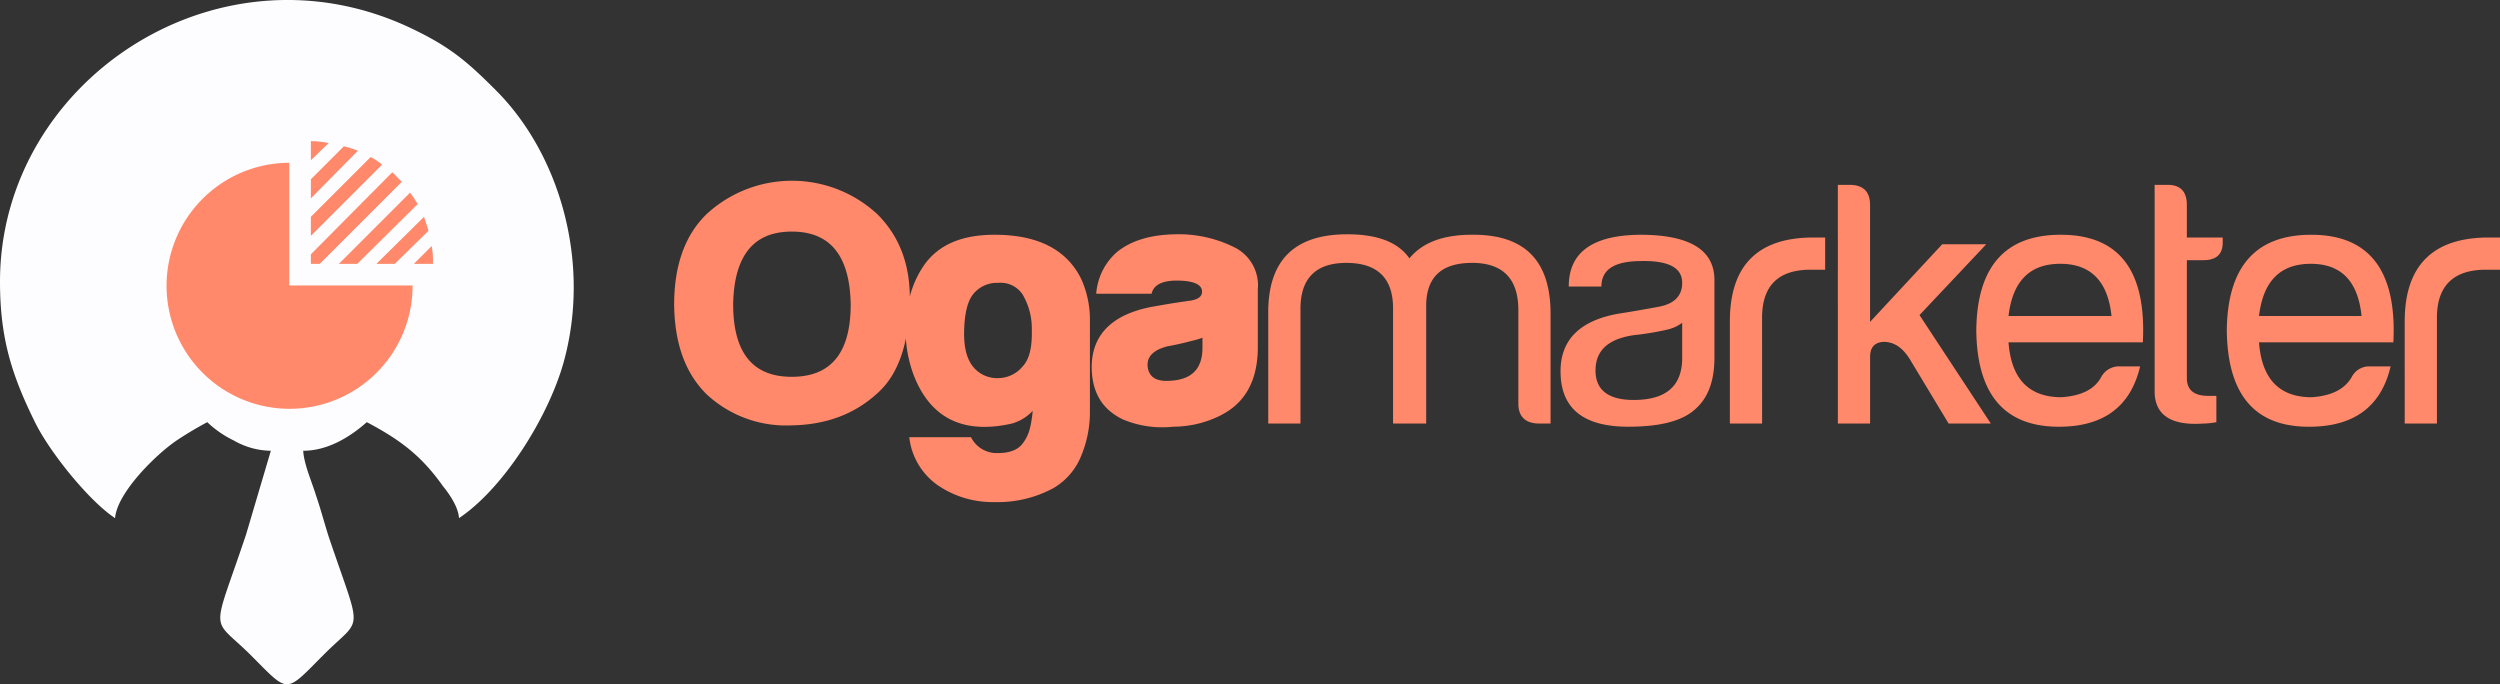<svg xmlns="http://www.w3.org/2000/svg" width="466.934" height="127.796" viewBox="0 0 466.934 127.796"><rect x="0" y="0" width="466.934" height="127.796" fill="#333333" stroke="none"/><defs><style>.a{fill:#fdfdff;}.a,.b{fill-rule:evenodd;}.b,.c{fill:#ff896a;}</style></defs><g transform="translate(2.551 -10.156)"><g transform="translate(-2.551 10.156)"><path class="a" d="M0,52.569C0,63.255,2.256,70.142,6.531,78.81c2.731,5.581,10.093,14.723,14.961,17.929.356-4.749,7.718-11.992,11.636-14.6,1.781-1.187,3.8-2.375,5.581-3.325A19.513,19.513,0,0,0,43.7,82.254a14.153,14.153,0,0,0,6.887,1.9L45.951,99.827c-6.412,19.117-6.649,15.08.712,22.323,7.48,7.48,6.412,7.48,13.892,0,7.243-7.243,7.124-3.325.831-21.966-.831-2.612-1.544-5.343-2.375-7.718-.712-2.375-2.256-5.818-2.375-8.312,4.631,0,8.787-2.612,11.874-5.343C74.8,82.135,78.723,85.1,82.76,90.8c1.069,1.306,2.85,3.8,2.968,5.937,8.193-5.462,16.5-18.523,19.473-28.853,5.343-18.879-.712-39.3-12.7-51.176-4.868-4.868-8.074-7.718-14.6-10.924C41.439-12.5,0,14.811,0,52.569Z" transform="translate(0 0.036)"/><g transform="translate(30.991 26.364)"><path class="b" d="M651,390.325h3.562v-.119a14.6,14.6,0,0,0-.237-3.206Z" transform="translate(-604.692 -367.408)"/><path class="b" d="M500.161,247,489,258.161v3.562l13.3-13.3A11.157,11.157,0,0,0,500.161,247Z" transform="translate(-461.928 -244.032)"/><path class="b" d="M495.174,230,489,236.174v3.562l8.787-8.905A22.185,22.185,0,0,0,495.174,230Z" transform="translate(-461.928 -229.05)"/><path class="b" d="M492.325,222.356A16.694,16.694,0,0,0,489,222v3.562Z" transform="translate(-461.928 -222)"/><path class="b" d="M536.443,316.3l11.28-11.162A22.278,22.278,0,0,0,546.3,303L533,316.3Z" transform="translate(-500.703 -293.382)"/><path class="b" d="M505.979,272.781l-.831-.831a7.175,7.175,0,0,0-.95-.95L489,286.317V288.1h1.663Z" transform="translate(-461.928 -265.182)"/><path class="b" d="M595.443,349.787l6.293-6.174c-.238-.95-.594-1.781-.831-2.612L592,349.787Z" transform="translate(-552.698 -326.87)"/><path class="b" d="M284.035,256a22.976,22.976,0,1,0,23.035,22.916H284.035Z" transform="translate(-261 -251.963)"/></g></g><path class="c" d="M1045.976,339.671c3.814-3.391,5.764-8.985,6.018-16.615.254-6.866-1.7-12.461-6.018-16.784a23.488,23.488,0,0,0-31.958,0c-4.069,3.984-6.018,9.663-6.018,16.869.085,7.205,2.034,12.715,6.018,16.7a21.751,21.751,0,0,0,15.852,5.849C1036.227,345.6,1041.652,343.655,1045.976,339.671Zm-5-16.615c0,9.07-3.645,13.563-11.02,13.563-7.29,0-10.935-4.493-10.935-13.563.17-9.07,3.815-13.563,10.935-13.563C1037.16,309.494,1040.8,313.987,1040.974,323.057Zm33.992,19.92a21.168,21.168,0,0,1-.509,3.221,7.465,7.465,0,0,1-1.441,2.967c-.848,1.1-2.374,1.7-4.578,1.7a5.367,5.367,0,0,1-5-2.967h-11.529a12.668,12.668,0,0,0,5.341,8.985,18.145,18.145,0,0,0,10.6,3.136,21.862,21.862,0,0,0,11.02-2.628,12.242,12.242,0,0,0,5.256-6.273,21.041,21.041,0,0,0,1.526-7.883V326.108a18.462,18.462,0,0,0-1.526-7.544c-2.628-5.595-8.053-8.477-16.276-8.477-5.849,0-10.087,1.7-12.8,5.171-2.543,3.391-3.815,7.629-3.815,12.8a23.6,23.6,0,0,0,1.526,8.307c3.136,8.053,9.325,11.02,18.31,8.985A8.384,8.384,0,0,0,1074.966,342.977ZM1074.8,327.8c.085,3.221-.424,5.51-1.7,6.866a5.987,5.987,0,0,1-4.662,2.2,5.747,5.747,0,0,1-4.662-2.2c-1.187-1.526-1.7-3.73-1.61-6.781s.593-5.256,1.61-6.612a5.685,5.685,0,0,1,4.747-2.2,4.9,4.9,0,0,1,4.577,2.2A12.486,12.486,0,0,1,1074.8,327.8Zm35.433,15.936c4.408-2.289,6.7-6.358,6.781-12.376v-11.1a7.908,7.908,0,0,0-4.154-7.714A23.318,23.318,0,0,0,1101.583,310c-4.493.085-8.053,1.1-10.766,3.221a11.453,11.453,0,0,0-3.984,7.883h10.341c.339-1.611,1.949-2.458,4.662-2.458,3.221,0,4.832.763,4.747,2.119,0,.848-.678,1.356-2.034,1.611-1.95.254-4.069.593-6.443,1.017-7.968,1.271-12.037,5.086-12.122,11.274,0,4.832,1.95,8.053,5.849,9.918a18.883,18.883,0,0,0,9.324,1.356A19.857,19.857,0,0,0,1110.229,343.74Zm-3.56-14.411v1.611c.085,4.323-2.119,6.442-6.782,6.442-2.2,0-3.391-1.017-3.475-2.967,0-1.7,1.187-2.8,3.645-3.476,2.374-.424,3.9-.848,4.578-1.017A18.387,18.387,0,0,0,1106.669,329.329Zm50.352-13.987c5.764,0,8.646,2.967,8.646,8.816v17.462c0,2.458,1.356,3.73,3.9,3.73h2.119V324.837c0-9.918-4.832-14.834-14.665-14.75-5.425,0-9.239,1.441-11.7,4.408C1143.2,311.444,1139.3,310,1133.71,310c-9.918,0-14.834,4.917-14.749,14.834v20.514h6.019V324.159c-.085-5.849,2.8-8.816,8.561-8.816,5.849,0,8.731,2.882,8.731,8.477v21.531h6.188v-21.7C1148.375,318.14,1151.172,315.343,1157.021,315.343Zm27.3,9.494c-7.036,1.272-10.6,4.747-10.765,10.342-.17,7.205,4.069,10.766,12.63,10.766,5.849,0,10-1.017,12.461-3.221,2.459-2.119,3.645-5.34,3.645-9.664V318.395c-.085-5.51-4.662-8.307-13.9-8.307-8.9.085-13.309,3.306-13.309,9.664h6.1c0-3.136,2.373-4.662,7.036-4.747,5.425-.169,8.053,1.187,8.053,4.069,0,2.458-1.526,3.984-4.578,4.493Q1187.623,324.328,1184.316,324.837Zm11.952,1.7v6.527c0,5.255-2.967,7.883-9.07,7.883-4.747,0-7.12-1.865-7.12-5.51,0-3.73,2.373-5.934,7.29-6.612a49.216,49.216,0,0,0,6.1-1.017A7.188,7.188,0,0,0,1196.268,326.532Zm8.9,18.818h6.019V325.345c.085-5.764,3.052-8.731,9.07-8.731h2.712V310.6h-2.2c-10.426,0-15.6,5.256-15.6,15.682Zm20.174,0h6.019V332.89q0-2.67,2.543-2.8c1.95,0,3.56,1.1,4.917,3.306l7.205,11.952h7.884L1240.6,325.091l12.461-13.224h-8.222l-13.478,14.5v-21.87c0-2.458-1.272-3.73-3.815-3.73h-2.2Zm51.115-20.09h-19.242c.763-6.527,3.984-9.748,9.663-9.748S1275.78,318.734,1276.458,325.261Zm5.849,4.916c.678-13.393-4.408-20.09-15.343-20.09-10.427,0-15.682,6.019-15.767,17.971.169,11.952,5.34,17.886,15.427,17.886,8.307,0,13.393-3.73,15.174-11.274h-3.814a3.767,3.767,0,0,0-3.476,2.034c-1.271,2.289-3.729,3.475-7.375,3.73-6.1,0-9.409-3.391-9.917-10.257Zm2.2-29.414v38.569c0,4.408,3.052,6.442,9.07,6.018a14.229,14.229,0,0,0,2.459-.254V340.18h-1.526c-2.628,0-3.984-1.1-3.984-3.306v-22.04h3.052c2.459,0,3.645-1.1,3.645-3.306V310.6h-6.7v-6.1c0-2.543-1.271-3.815-3.814-3.73Zm38.654,24.5h-19.158c.763-6.527,3.985-9.748,9.664-9.748S1322.487,318.734,1323.165,325.261Zm5.934,4.916c.678-13.393-4.493-20.09-15.343-20.09-10.426,0-15.682,6.019-15.767,17.971.17,11.952,5.255,17.886,15.343,17.886,8.392,0,13.478-3.73,15.258-11.274h-3.9a3.643,3.643,0,0,0-3.391,2.034c-1.356,2.289-3.814,3.475-7.459,3.73-6.019,0-9.325-3.391-9.833-10.257Zm2.119,15.173h6.018V325.345c.085-5.764,3.136-8.731,9.155-8.731h2.628V310.6h-2.12c-10.426,0-15.682,5.256-15.682,15.682Z" transform="translate(-884.637 -256.085)"/></g></svg>